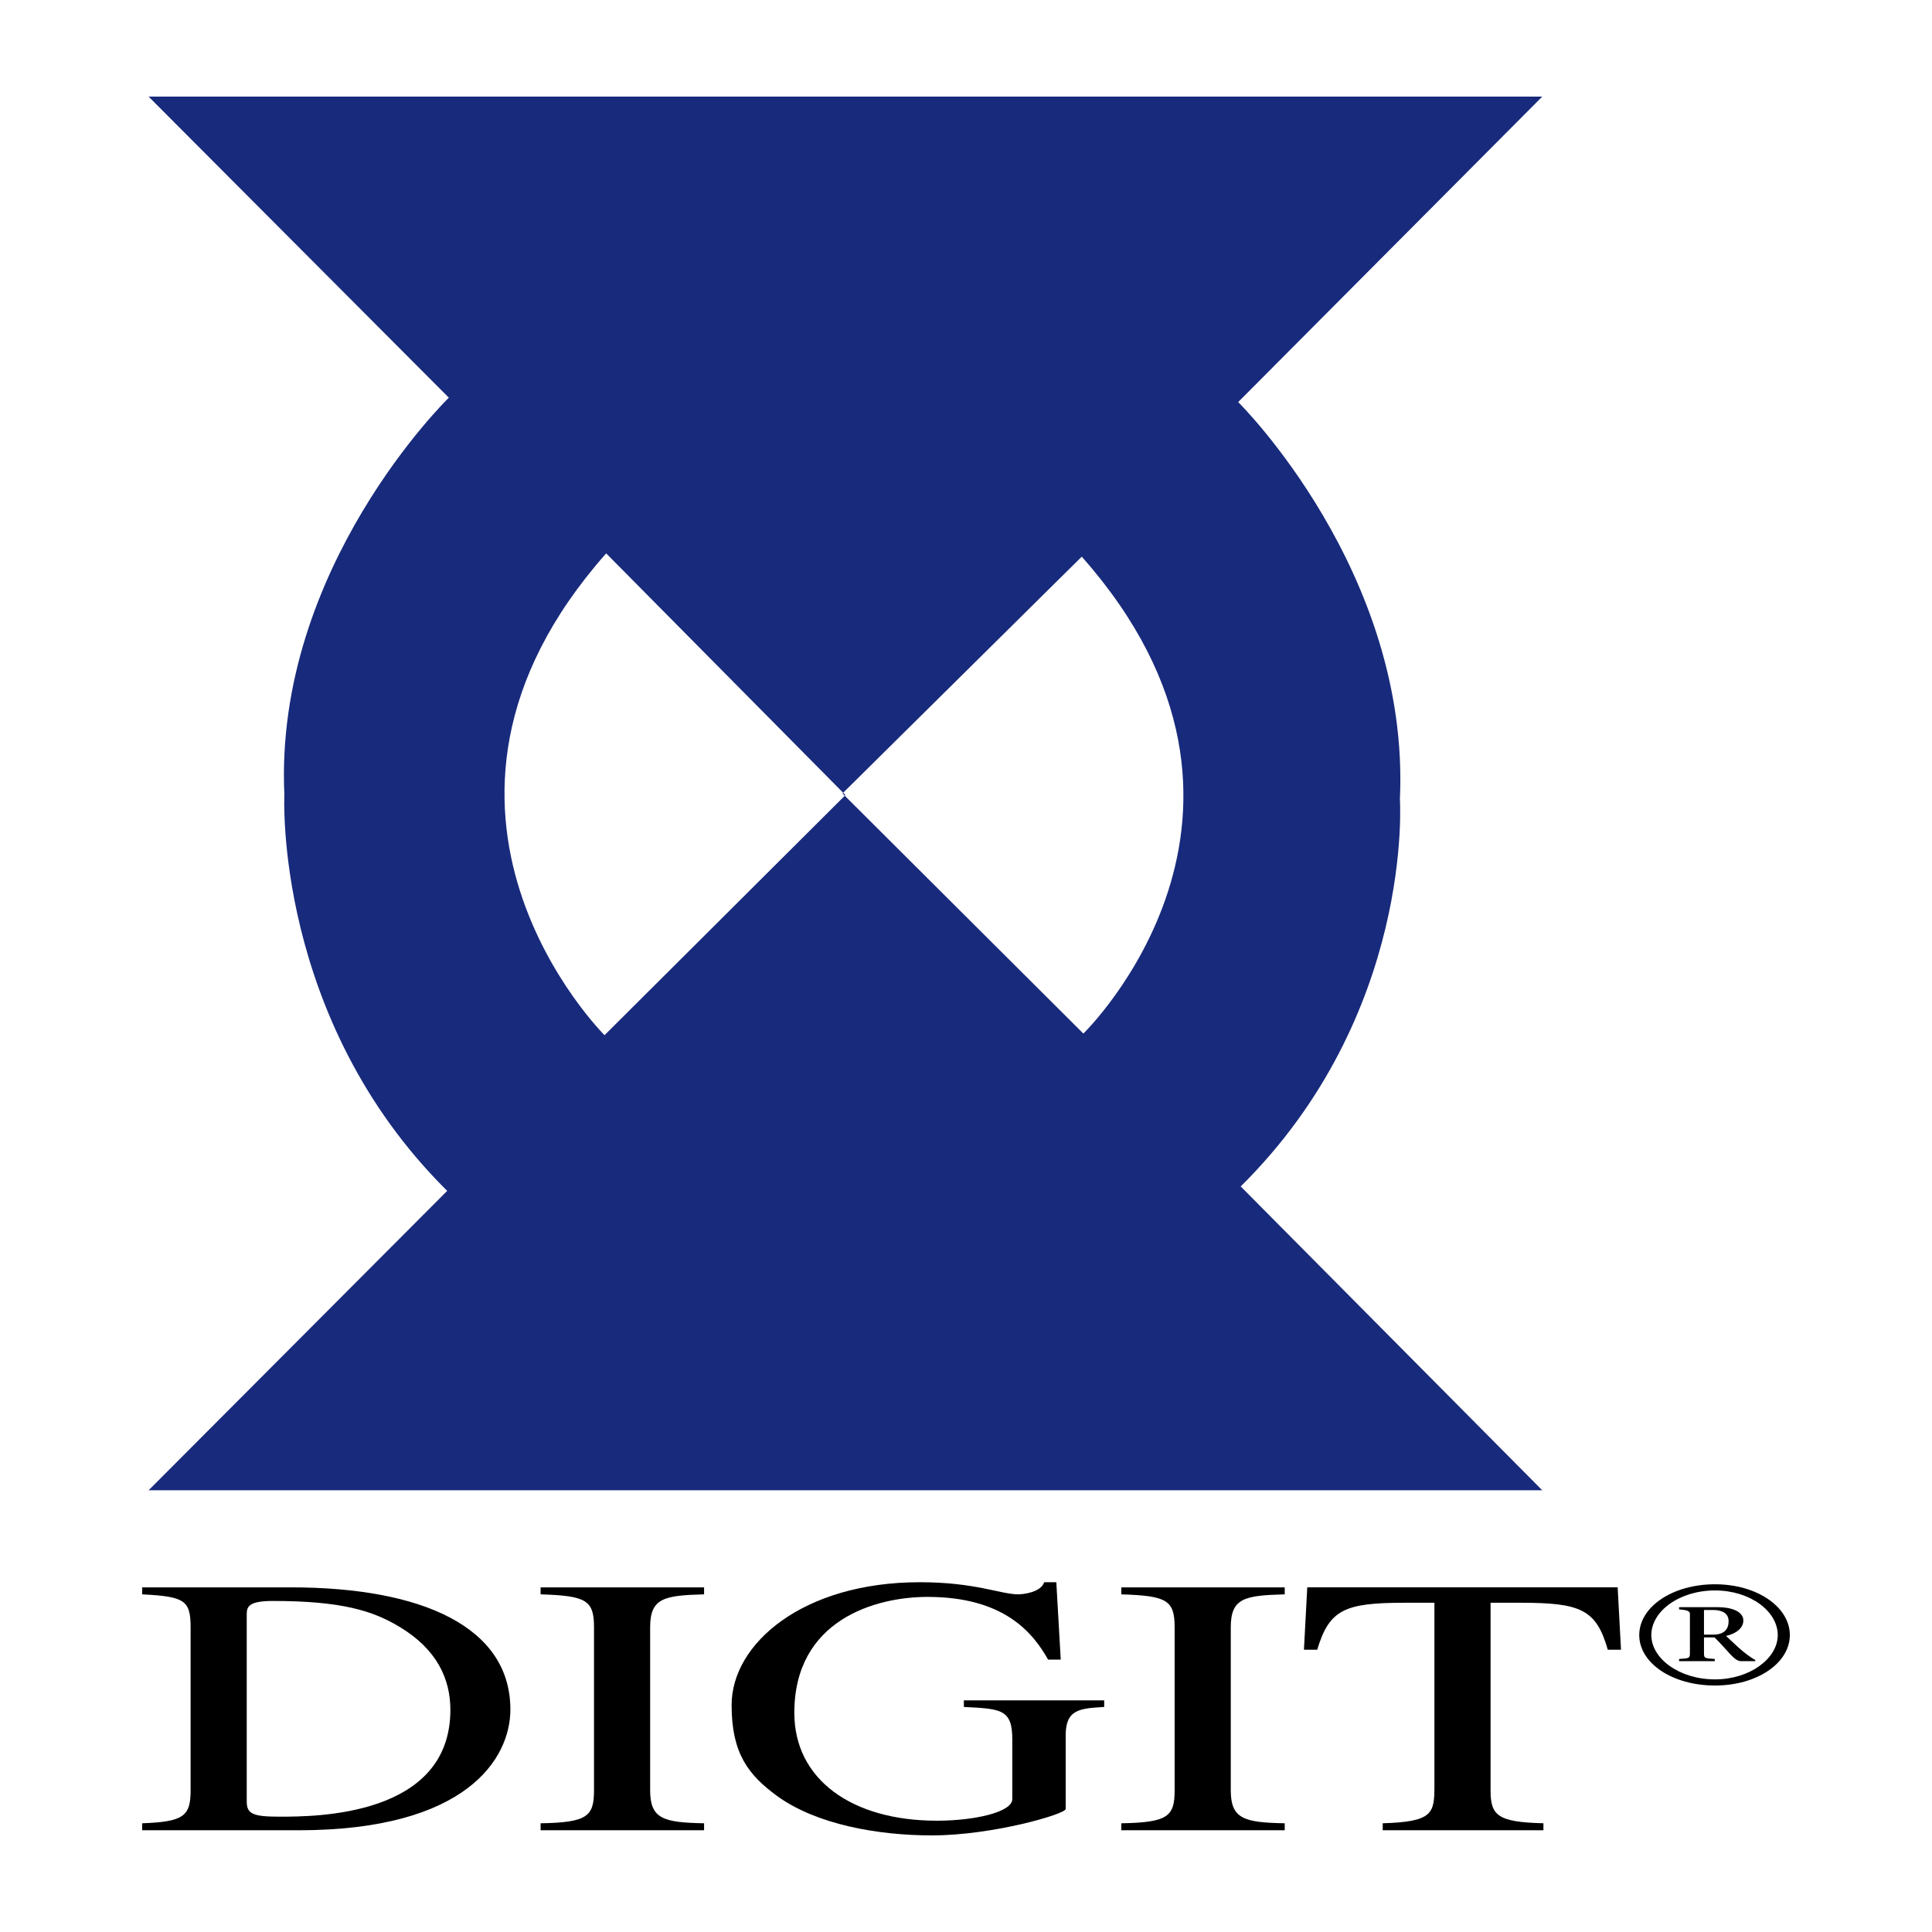 <?xml version="1.0" encoding="utf-8"?>
<!-- Generator: Adobe Illustrator 16.0.0, SVG Export Plug-In . SVG Version: 6.00 Build 0)  -->
<!DOCTYPE svg PUBLIC "-//W3C//DTD SVG 1.1//EN" "http://www.w3.org/Graphics/SVG/1.1/DTD/svg11.dtd">
<svg version="1.1" id="Calque_1" xmlns="http://www.w3.org/2000/svg" xmlns:xlink="http://www.w3.org/1999/xlink" x="0px" y="0px"
	 width="500px" height="500px" viewBox="0 0 500 500" enable-background="new 0 0 500 500" xml:space="preserve">
<g>
	<g>
		<path fill="#182A7B" d="M362.294,206.838c2.694-58.829-41.852-102.785-41.852-102.785L399.139,25H38.458l77.701,77.921
			c0,0-45.26,43.943-42.566,102.76c0,0-2.817,57.993,42.141,102.513l-77.276,77.491h360.68l-78.044-78.636
			C366.046,262.517,362.294,206.838,362.294,206.838z M280.374,267.488l-61.745-61.548l-62.175,61.966
			c0,0-58.534-58.103,0.424-124.694l61.333,61.953l61.745-61.104C338.907,210.651,280.374,267.488,280.374,267.488z"/>
		<polygon fill="#182A7B" points="218.211,205.165 218.027,205.349 218.629,205.94 218.802,205.78 		"/>
	</g>
	<g>
		<path d="M63.856,418.028c0-1.906,0-3.702,6.698-3.702c17.943,0,25.92,2.559,32.754,6.643c9.83,5.88,13.25,13.581,13.25,21.554
			c0,27.631-35.042,27.631-44.158,27.631c-6.834,0-8.544-0.664-8.544-3.888V418.028z M36.792,473.671h40.456
			c43.581,0,54.837-18.613,54.837-31.248c0-21.27-22.648-31.616-56.836-31.616H36.792v1.809c10.967,0.565,12.536,1.513,12.536,8.538
			v42.172c0,6.63-1.71,8.156-12.536,8.537V473.671z"/>
		<path d="M139.908,471.863c12.111-0.197,13.821-1.808,13.821-8.537v-42.172c0-7.025-1.993-8.169-13.821-8.538v-1.809h42.307v1.809
			c-10.396,0.283-13.957,0.947-13.957,8.538v42.172c0,7.394,3.42,8.34,13.957,8.537v1.809h-42.307V471.863z"/>
		<path d="M285.763,441.759c-6.263,0.381-9.965,0.578-9.965,7.319v19.081c0,1.329-18.939,6.841-34.619,6.841
			c-14.098,0-29.906-2.854-40.019-10.163c-7.547-5.511-11.822-11.108-11.822-23.559c0-15.942,18.514-31.8,48.71-31.8
			c14.394,0,20.944,3.137,25.496,3.137c1.138,0,5.831-0.479,6.692-3.137h3.137l1.144,20.027h-3.271
			c-3.862-6.827-11.257-16.227-31.199-16.227c-13.538,0-34.477,5.979-34.477,30.006c0,17.186,14.812,27.913,36.895,27.913
			c9.682,0,19.517-2.189,19.517-5.598V450.21c0-7.873-2.854-7.971-12.535-8.451v-1.71h36.316V441.759z"/>
		<path d="M290.191,471.863c12.093-0.197,13.803-1.808,13.803-8.537v-42.172c0-7.025-1.993-8.169-13.803-8.538v-1.809h42.295v1.809
			c-10.408,0.283-13.964,0.947-13.964,8.538v42.172c0,7.394,3.421,8.34,13.964,8.537v1.809h-42.295V471.863z"/>
		<path d="M399.434,473.671h-41.593v-1.809c12.954-0.381,13.385-2.56,13.385-9.596v-47.475h-7.689
			c-15.672,0-19.511,1.809-22.647,12.155h-3.433l0.86-16.141h80.334l0.86,16.141h-3.419c-2.99-10.445-6.989-12.155-22.649-12.155
			h-7.688v48.533c0,6.446,1.71,8.254,13.68,8.537V473.671z"/>
		<path d="M440.991,416.663h2.324c2.228,0,4.048,0.751,4.048,2.916c0,2.018-1.132,3.457-3.937,3.457h-2.436V416.663z
			 M434.545,416.502c1.255,0.16,2.805,0.16,2.805,1.182v9.842c0,1.623,0.049,1.623-2.805,1.82v0.566h9.238v-0.566
			c-2.854-0.197-2.792-0.197-2.792-1.82v-3.765h2.73c3.642,3.567,5.068,6.151,6.89,6.151h3.653v-0.309
			c-1.083-0.565-2.842-1.856-4.343-3.222l-3.224-3.002c2.559-0.566,4.479-2.018,4.479-3.986c0-2.399-3.175-3.458-6.545-3.458
			h-10.087V416.502z M463.208,423.158c0-7.27-8.488-13.15-19.363-13.15c-11.072,0-19.609,5.881-19.609,13.15
			c0,7.246,8.537,13.054,19.609,13.054C454.72,436.211,463.208,430.404,463.208,423.158z M460.083,423.158
			c0,6.065-7.245,11.466-16.238,11.466c-9.239,0-16.484-5.4-16.484-11.466c0-6.126,7.185-11.551,16.484-11.551
			C452.948,411.607,460.083,416.995,460.083,423.158z"/>
	</g>
</g>
</svg>
